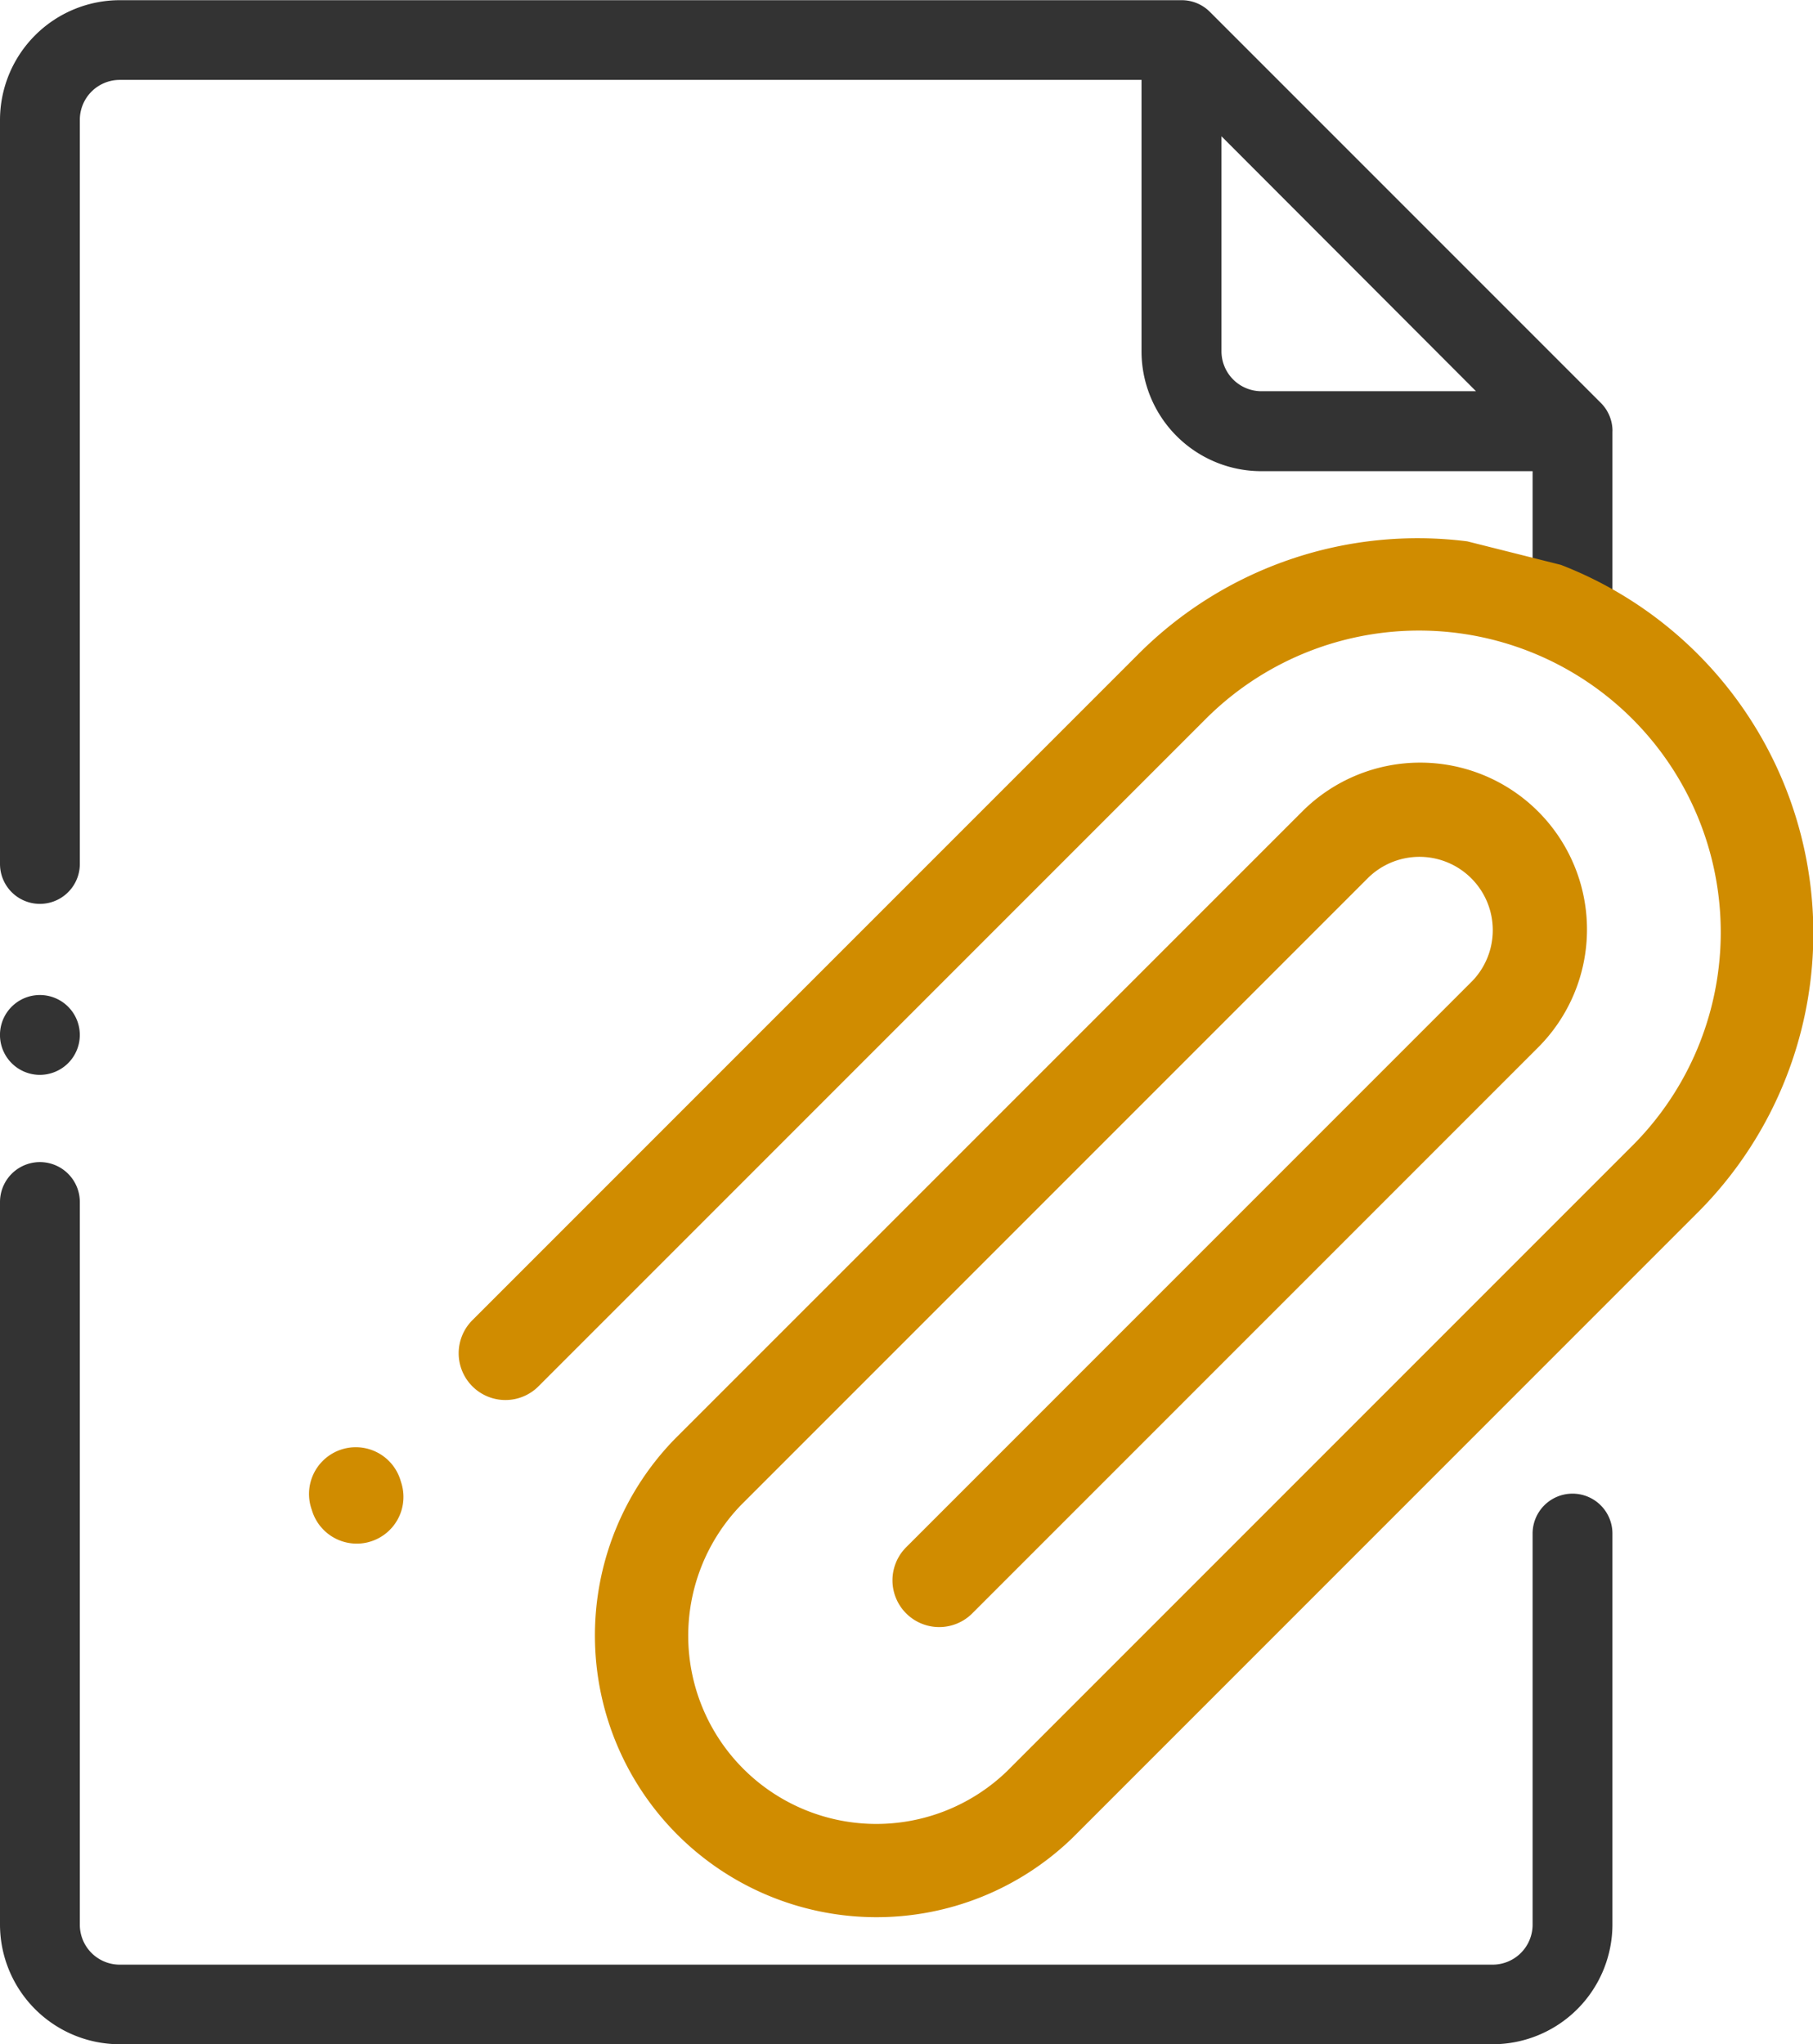 <svg xmlns="http://www.w3.org/2000/svg" width="29.206" height="32.925" viewBox="0 0 29.206 32.925">
  <g id="dosya" transform="translate(-2137 -2533)">
    <g id="Group_60" data-name="Group 60" transform="translate(2137 2533)">
      <path id="Path_51" data-name="Path 51" d="M240.787,249.608a.641.641,0,0,0-.187-.454l-6.3-6.3a.641.641,0,0,0-.454-.187v0H216.739a1.931,1.931,0,0,0-1.928,1.93v11.982a.643.643,0,1,0,1.286,0V244.594a.643.643,0,0,1,.642-.643H233.2v4.372a1.931,1.931,0,0,0,1.93,1.93H239.5v2.9l1.286.323v-3.867Zm-5.656-.643a.644.644,0,0,1-.643-.643v-3.463l4.1,4.106Z" transform="translate(-214.811 -242.664)" fill="#333"/>
      <g id="Group_59" data-name="Group 59" transform="translate(0 16.026)">
        <path id="Path_52" data-name="Path 52" d="M238.86,273.925h-22.12A1.93,1.93,0,0,1,214.811,272v-11.64a.643.643,0,0,1,1.286,0V272a.643.643,0,0,0,.642.643h22.12A.644.644,0,0,0,239.5,272v-6.3a.643.643,0,1,1,1.286,0V272A1.931,1.931,0,0,1,238.86,273.925Z" transform="translate(-214.811 -257.026)" fill="#333"/>
        <path id="Path_53" data-name="Path 53" d="M215.454,258.551a.643.643,0,1,1,.454-.188A.649.649,0,0,1,215.454,258.551Z" transform="translate(-214.811 -257.265)" fill="#333"/>
      </g>
      <g id="Group_58" data-name="Group 58" transform="translate(4.977 8.67)">
        <path id="Path_49" data-name="Path 49" d="M240.915,252.231a6.358,6.358,0,0,0-5.293,1.811l-10.734,10.734a.753.753,0,0,0,1.066,1.064l10.732-10.732a4.86,4.86,0,1,1,6.873,6.873l-10.065,10.065a3.031,3.031,0,0,1-4.286-4.285l10.115-10.115a1.181,1.181,0,0,1,1.67,1.67l-9.117,9.117a.753.753,0,0,0,1.066,1.064l9.115-9.115a2.686,2.686,0,1,0-3.8-3.8l-10.115,10.114a4.537,4.537,0,0,0,6.415,6.416l10.067-10.067a6.362,6.362,0,0,0-2.2-10.435" transform="translate(-222.256 -252.182)" fill="#d08c00"/>
        <path id="Path_50" data-name="Path 50" d="M223.56,265.124a.754.754,0,0,1-.716-.521l-.015-.046a.753.753,0,0,1,1.433-.465l.014.046a.752.752,0,0,1-.483.949A.733.733,0,0,1,223.56,265.124Z" transform="translate(-222.791 -248.932)" fill="#d08c00"/>
      </g>
    </g>
  </g>
</svg>
